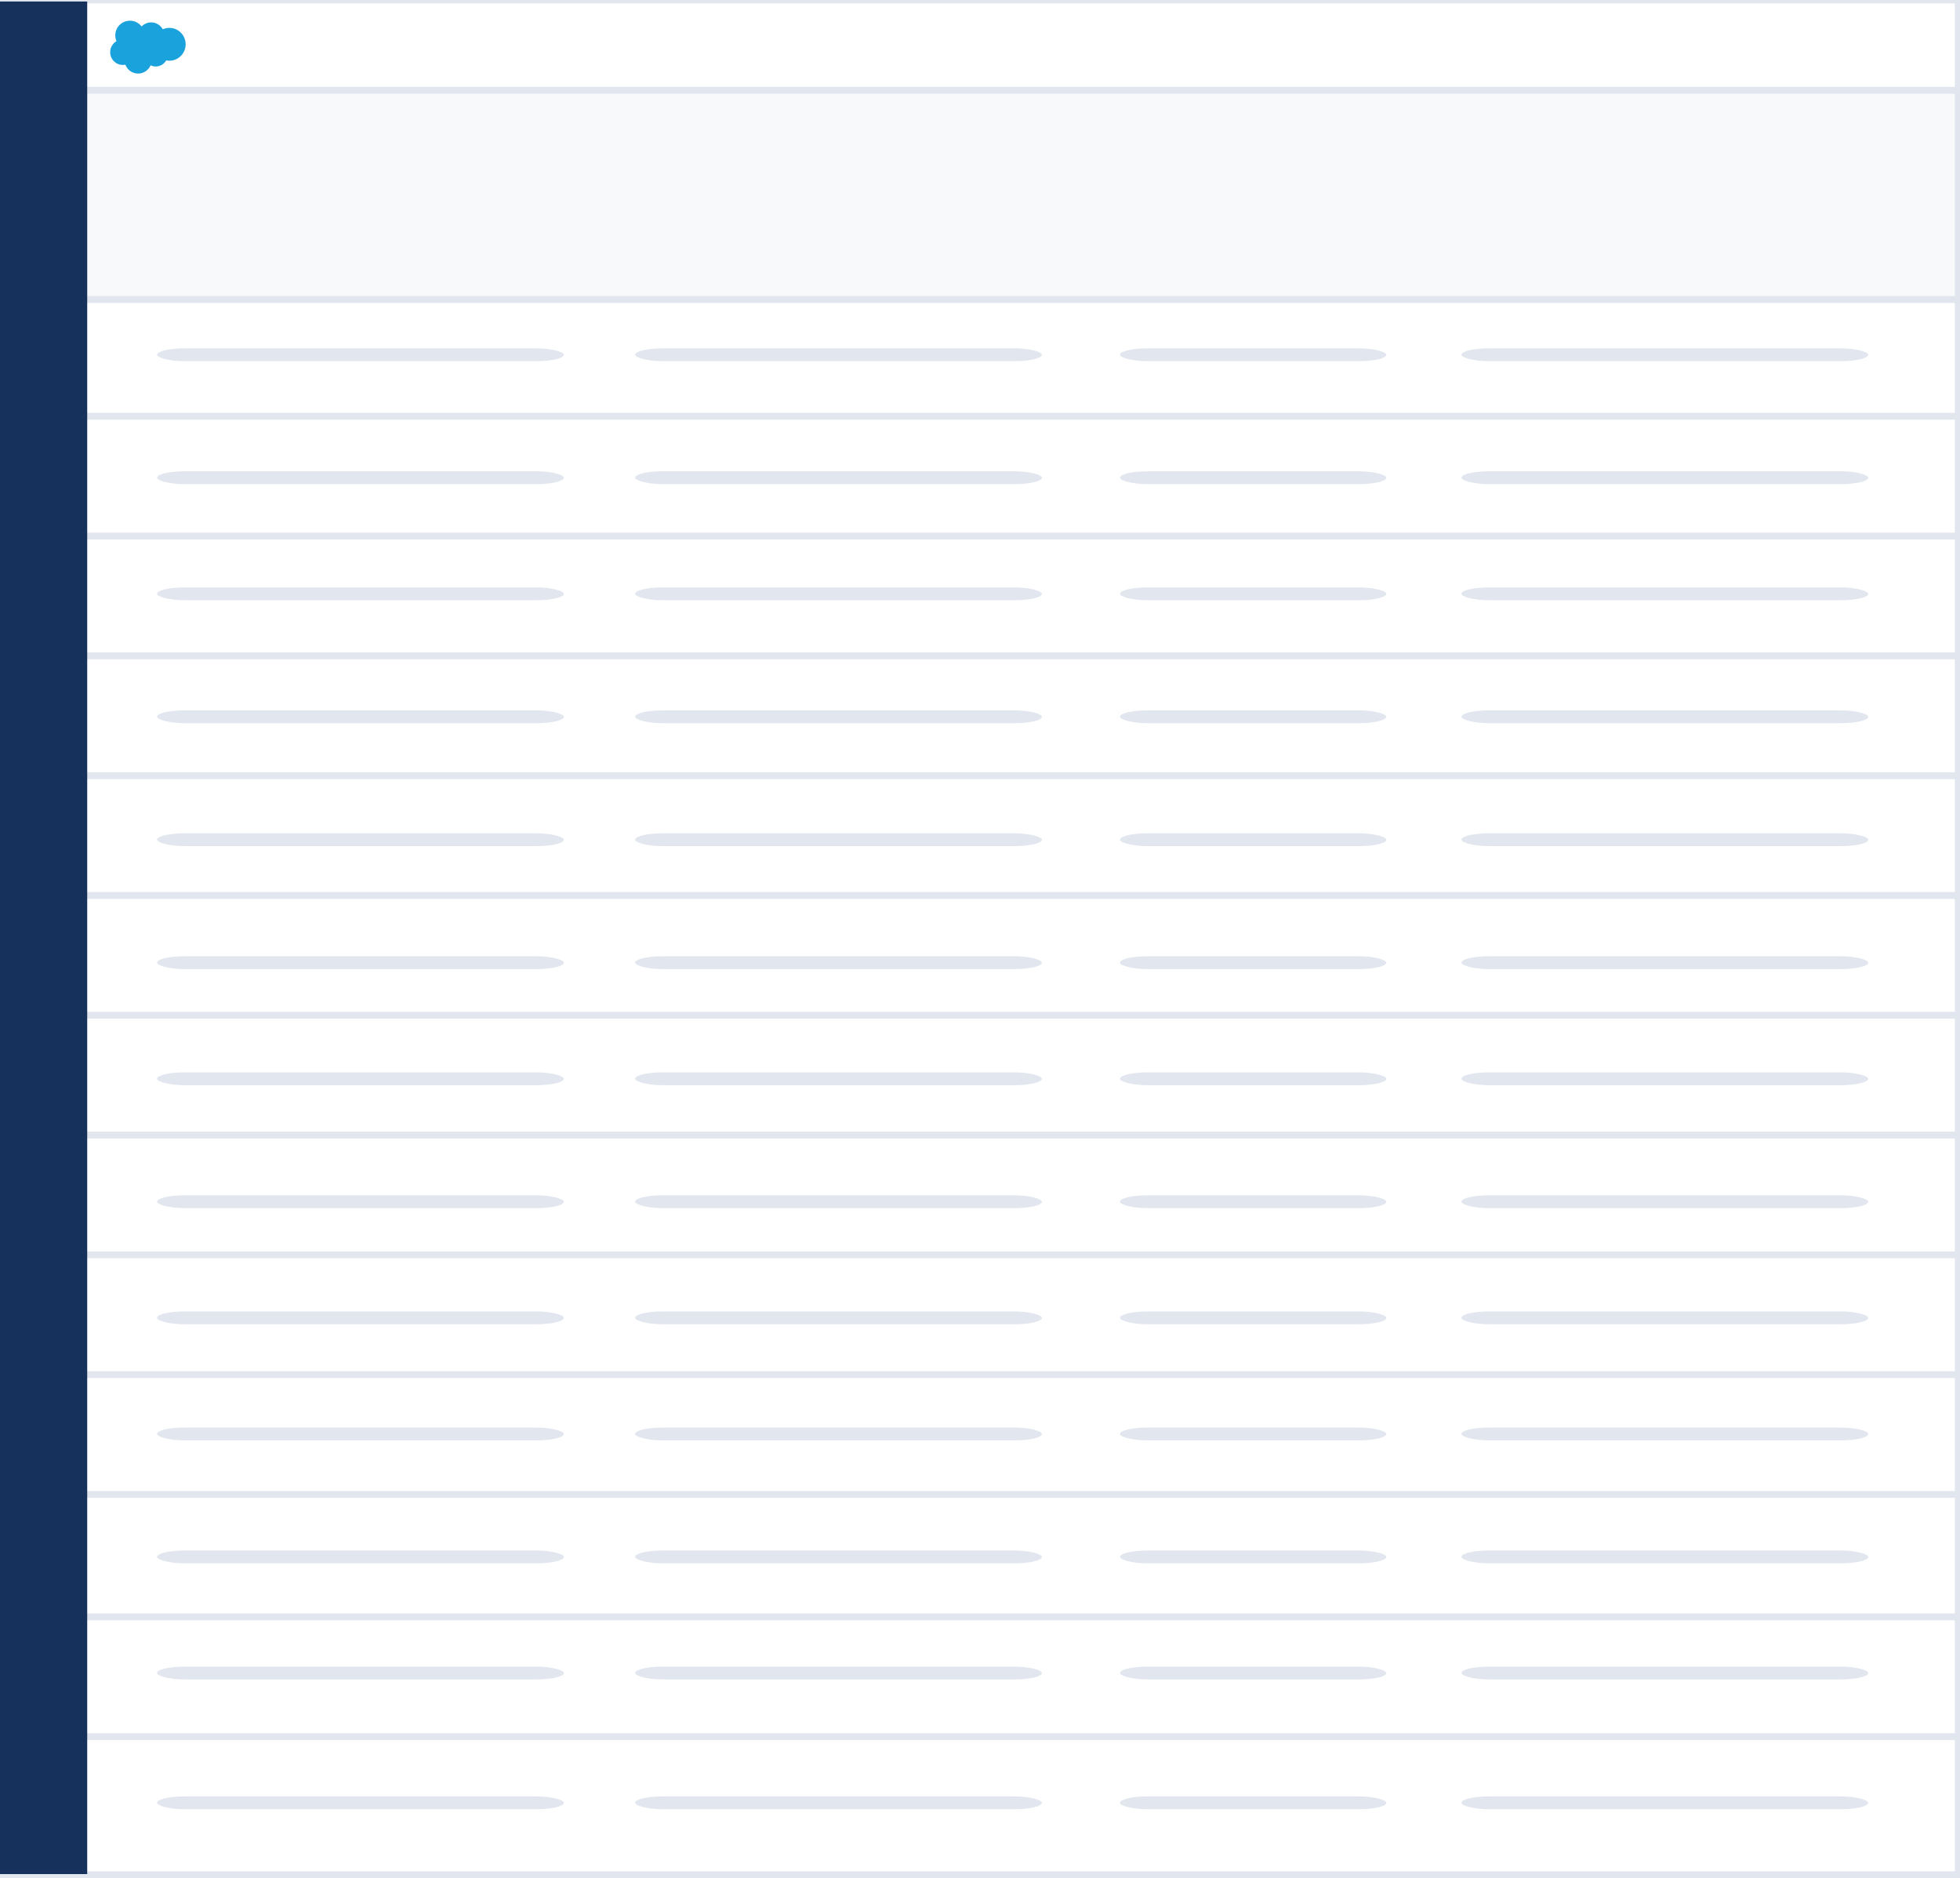 <svg width="287" height="275" xmlns="http://www.w3.org/2000/svg"><rect width="100%" height="100%" fill="#808080" stroke="none"/><g fill="none" fill-rule="evenodd"><path stroke="#E1E6EF" fill="#FFF" d="M0 11.65h286.748v262.82H0z"/><path stroke="#E0E5EE" fill="#F7F9FB" d="M12.277 12.277h274.47v31.57H12.277z"/><path stroke="#E1E6EF" fill="#FFF" d="M0 0h286.748v13.22H0z"/><path d="M20.733 3.88c.356-.372.852-.603 1.4-.603.73 0 1.367.407 1.705 1.01.295-.13.62-.204.964-.204 1.316 0 2.382 1.076 2.382 2.403S26.118 8.89 24.802 8.89c-.16 0-.318-.017-.47-.047-.298.532-.866.892-1.52.892-.272 0-.53-.063-.76-.176-.303.71-1.008 1.21-1.83 1.21-.855 0-1.584-.54-1.864-1.3-.123.023-.25.04-.38.04-1.018 0-1.843-.837-1.843-1.867 0-.69.37-1.292.922-1.614-.114-.26-.177-.55-.177-.85 0-1.186.96-2.146 2.146-2.146.696 0 1.315.33 1.707.844" fill="#1AA2DD"/><path d="M12.715 60.945H285.84M12.715 78.483H285.84M12.715 96.02H285.84M12.715 113.56H285.84M12.715 131.097H285.84M12.715 148.635H285.84M12.715 166.173H285.84m-273.125 17.54H285.84M12.715 201.25H285.84M12.715 218.788H285.84M12.715 236.712H285.84M12.715 254.25H285.84" stroke="#E1E6EF" stroke-linecap="square"/><path d="M0 .224h12.77v274.15H0z" fill="#16325C"/><g transform="translate(23 51)" fill="#E1E6EF"><rect width="59.566" height="1.875" rx="4"/><rect x="70" width="59.566" height="1.875" rx="4"/><rect x="191" width="59.566" height="1.875" rx="4"/><rect x="141" width="39" height="1.875" rx="4"/><rect y="18" width="59.566" height="1.875" rx="4"/><rect x="70" y="18" width="59.566" height="1.875" rx="4"/><rect x="191" y="18" width="59.566" height="1.875" rx="4"/><rect x="141" y="18" width="39" height="1.875" rx="4"/><rect y="35" width="59.566" height="1.875" rx="4"/><rect x="70" y="35" width="59.566" height="1.875" rx="4"/><rect x="191" y="35" width="59.566" height="1.875" rx="4"/><rect x="141" y="35" width="39" height="1.875" rx="4"/><rect y="53" width="59.566" height="1.875" rx="4"/><rect x="70" y="53" width="59.566" height="1.875" rx="4"/><rect x="191" y="53" width="59.566" height="1.875" rx="4"/><rect x="141" y="53" width="39" height="1.875" rx="4"/><rect y="71" width="59.566" height="1.875" rx="4"/><rect x="70" y="71" width="59.566" height="1.875" rx="4"/><rect x="191" y="71" width="59.566" height="1.875" rx="4"/><rect x="141" y="71" width="39" height="1.875" rx="4"/><rect y="89" width="59.566" height="1.875" rx="4"/><rect x="70" y="89" width="59.566" height="1.875" rx="4"/><rect x="191" y="89" width="59.566" height="1.875" rx="4"/><rect x="141" y="89" width="39" height="1.875" rx="4"/><rect y="106" width="59.566" height="1.875" rx="4"/><rect x="70" y="106" width="59.566" height="1.875" rx="4"/><rect x="191" y="106" width="59.566" height="1.875" rx="4"/><rect x="141" y="106" width="39" height="1.875" rx="4"/><rect y="124" width="59.566" height="1.875" rx="4"/><rect x="70" y="124" width="59.566" height="1.875" rx="4"/><rect x="191" y="124" width="59.566" height="1.875" rx="4"/><rect x="141" y="124" width="39" height="1.875" rx="4"/><rect y="141" width="59.566" height="1.875" rx="4"/><rect x="70" y="141" width="59.566" height="1.875" rx="4"/><rect x="191" y="141" width="59.566" height="1.875" rx="4"/><rect x="141" y="141" width="39" height="1.875" rx="4"/><rect y="158" width="59.566" height="1.875" rx="4"/><rect x="70" y="158" width="59.566" height="1.875" rx="4"/><rect x="191" y="158" width="59.566" height="1.875" rx="4"/><rect x="141" y="158" width="39" height="1.875" rx="4"/><rect y="176" width="59.566" height="1.875" rx="4"/><rect x="70" y="176" width="59.566" height="1.875" rx="4"/><rect x="191" y="176" width="59.566" height="1.875" rx="4"/><rect x="141" y="176" width="39" height="1.875" rx="4"/><rect y="193" width="59.566" height="1.875" rx="4"/><rect x="70" y="193" width="59.566" height="1.875" rx="4"/><rect x="191" y="193" width="59.566" height="1.875" rx="4"/><rect x="141" y="193" width="39" height="1.875" rx="4"/><rect y="212" width="59.566" height="1.875" rx="4"/><rect x="70" y="212" width="59.566" height="1.875" rx="4"/><rect x="191" y="212" width="59.566" height="1.875" rx="4"/><rect x="141" y="212" width="39" height="1.875" rx="4"/></g></g></svg>